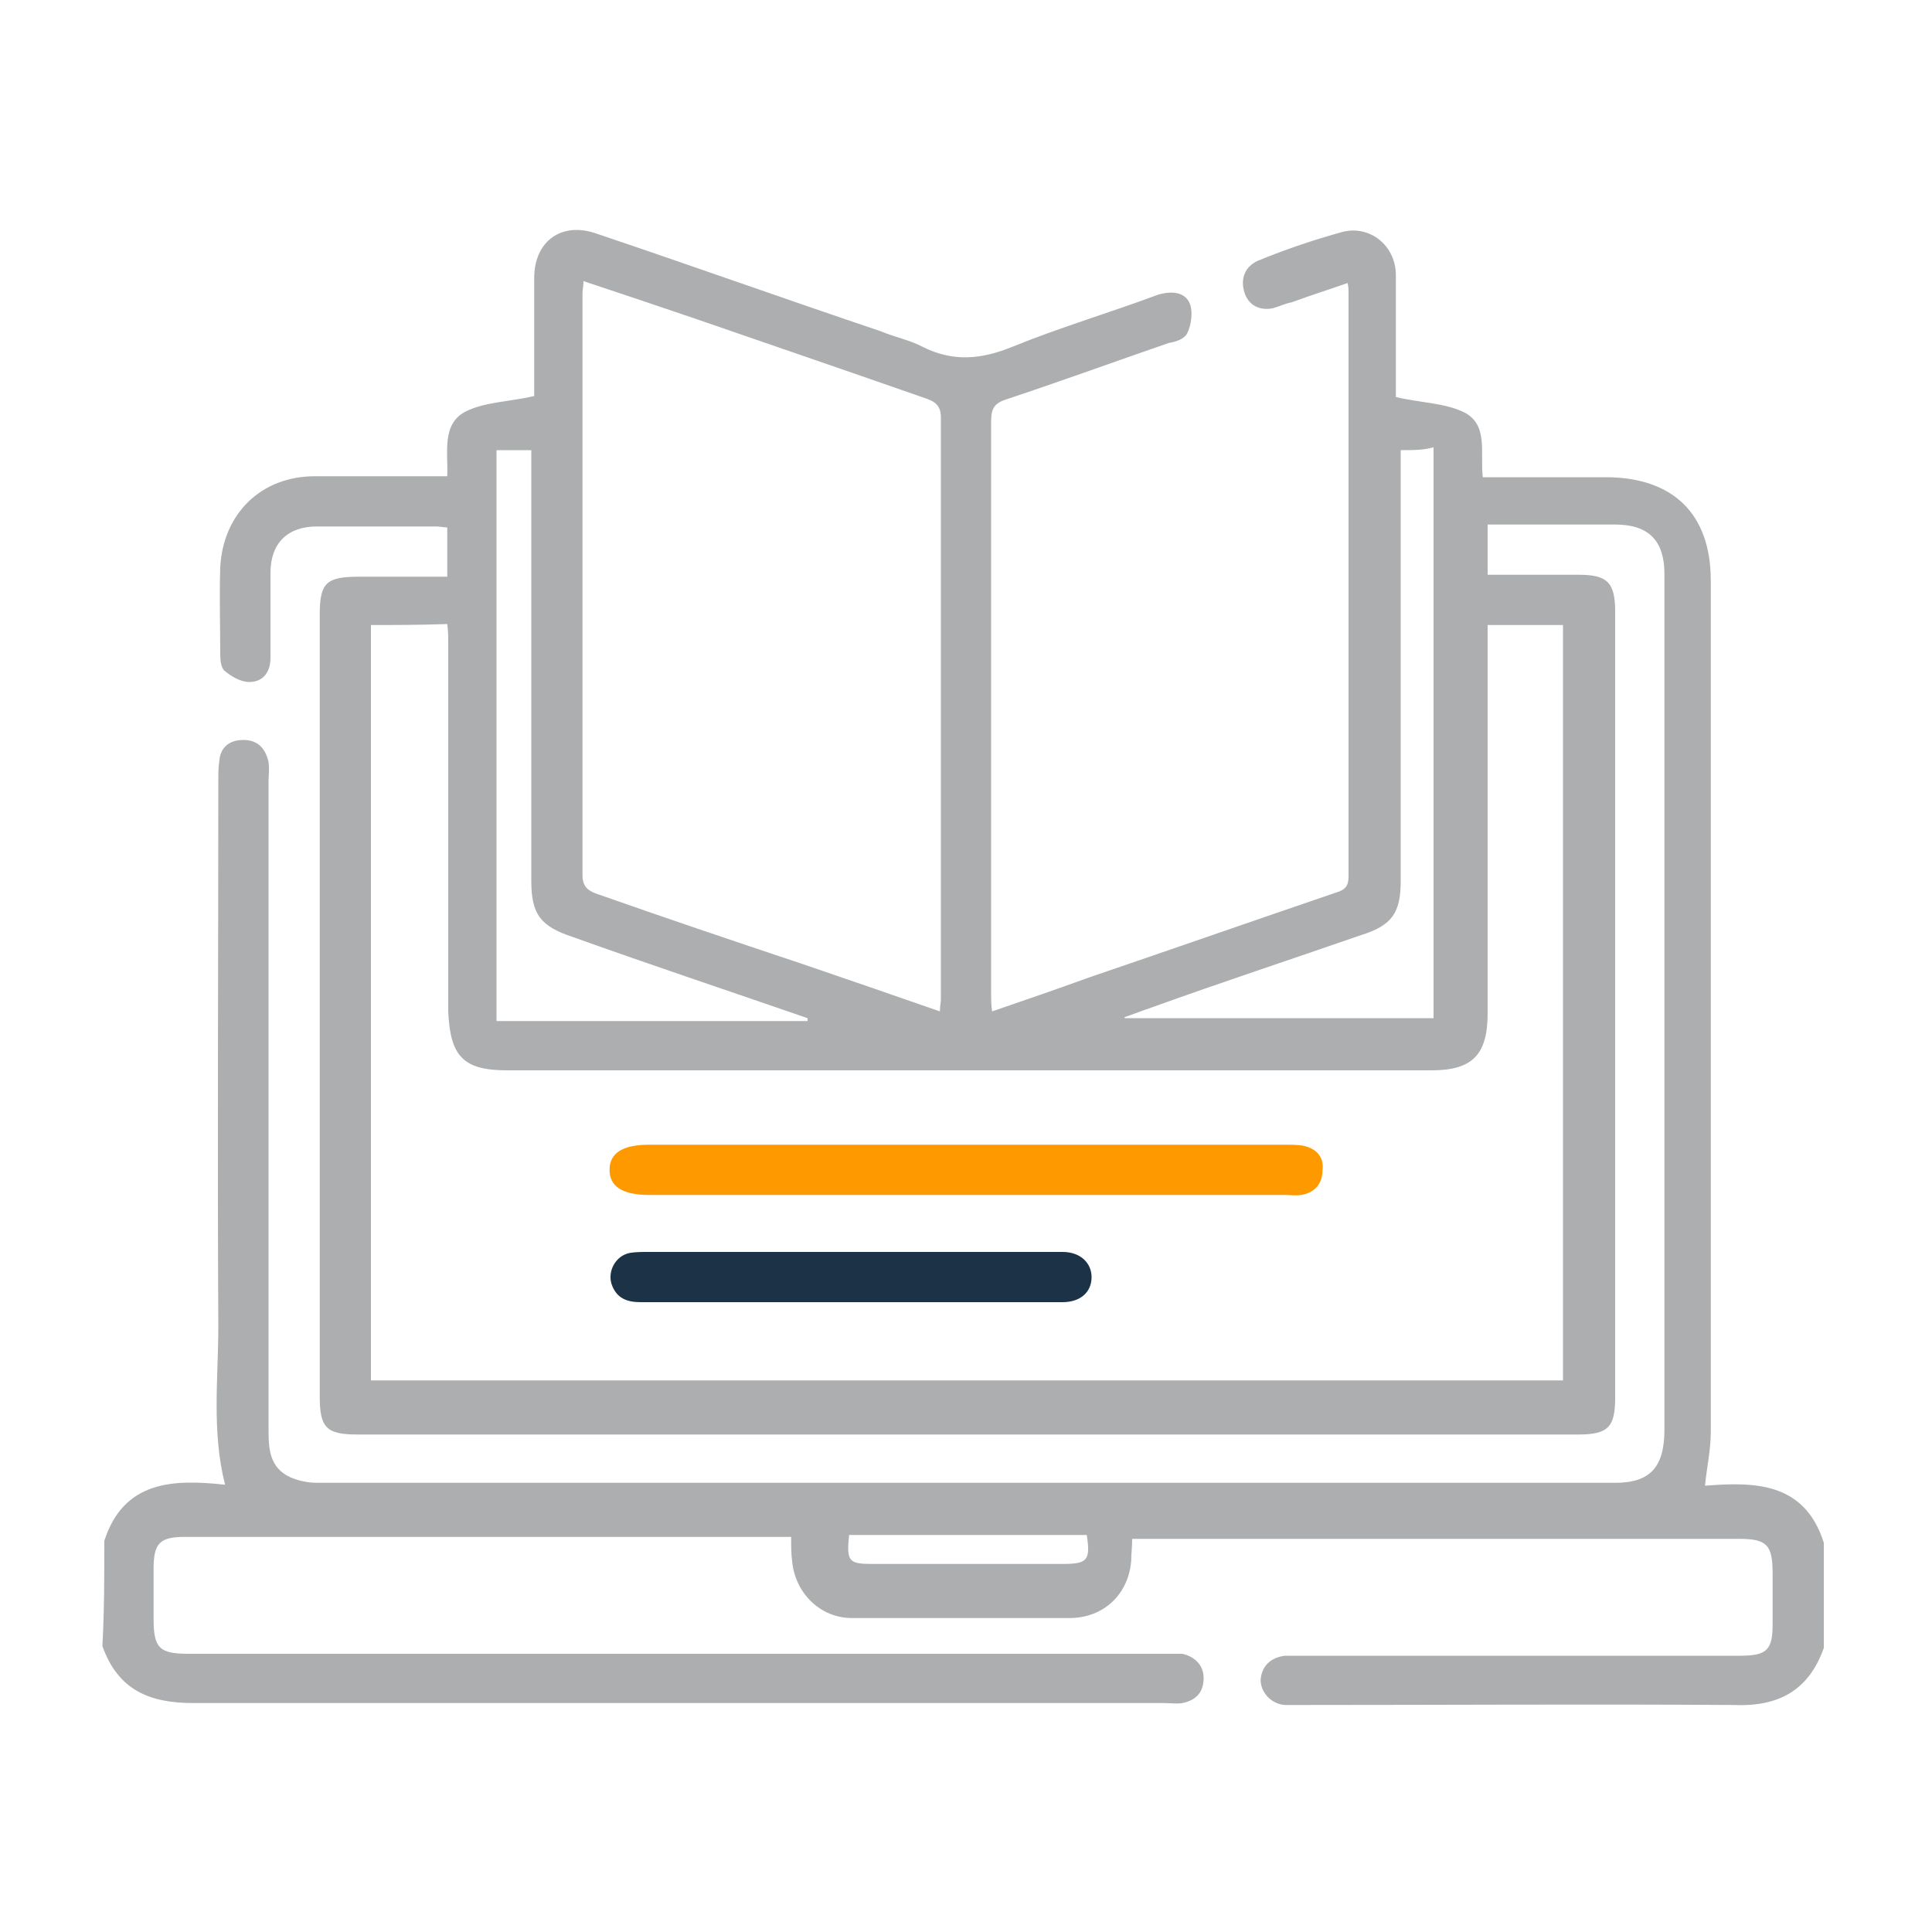<?xml version="1.0" encoding="utf-8"?>
<!-- Generator: Adobe Illustrator 24.0.0, SVG Export Plug-In . SVG Version: 6.00 Build 0)  -->
<svg version="1.1" id="Capa_1" xmlns="http://www.w3.org/2000/svg" xmlns:xlink="http://www.w3.org/1999/xlink" x="0px" y="0px"
	 viewBox="0 0 200 200" style="enable-background:new 0 0 200 200;" xml:space="preserve">
<style type="text/css">
	.st0{fill:#ACAEAF;}
	.st1{fill:#FE9900;}
	.st2{fill:#1C3247;}
</style>
<g>
	<path class="st0" d="M10.8,159.5c2-6.2,7.1-6.4,12.5-5.8c-1.4-5.5-0.7-11-0.7-16.4c-0.1-18.8,0-37.7,0-56.5c0-0.7,0-1.4,0.1-2
		c0.1-1.4,1-2.2,2.5-2.2s2.3,0.9,2.6,2.3c0.1,0.7,0,1.4,0,2c0,22.3,0,44.8,0,67.1c0,2,0.1,3.9,2.2,4.9c0.9,0.4,1.9,0.6,2.8,0.6
		c44.8,0,89.7,0,134.4,0c3.6,0,5.1-1.6,5.1-5.5c0-26.2,0-52.4,0-78.5c0-3.3,0-6.7,0-10.1s-1.6-5.1-5.1-5.1c-4.3,0-8.7,0-13.2,0
		c0,1.7,0,3.3,0,5.2c3.2,0,6.2,0,9.4,0c2.9,0,3.8,0.7,3.8,3.8c0,27.1,0,54.2,0,81.4c0,3-0.7,3.8-3.8,3.8c-42.1,0-84.3,0-126.4,0
		c-3.2,0-3.9-0.7-3.9-3.9c0-26.9,0-54,0-81c0-3.3,0.7-3.9,4.1-3.9c3,0,5.9,0,9.1,0c0-1.7,0-3.3,0-5.1c-0.4,0-0.7-0.1-1.2-0.1
		c-4.1,0-8.3,0-12.3,0c-3,0-4.8,1.7-4.8,4.8c0,2.9,0,5.9,0,8.8c0,1.4-0.7,2.5-2.2,2.5c-0.9,0-1.9-0.6-2.6-1.2
		c-0.3-0.3-0.4-1-0.4-1.6c0-3-0.1-6.1,0-9.1c0.3-5.5,4.2-9.4,9.8-9.4c4.1,0,8,0,12,0c0.6,0,1.2,0,1.7,0c0.1-2.5-0.6-5.4,1.9-6.7
		c2-1,4.5-1,7.1-1.6c0-2.6,0-5.6,0-8.7c0-1.2,0-2.3,0-3.5c0-3.9,2.9-5.9,6.5-4.6c9.8,3.3,19.6,6.8,29.4,10.1c1.4,0.6,3,0.9,4.3,1.6
		c3.2,1.6,6.1,1.3,9.3,0c4.9-2,10-3.5,15.1-5.4c1.4-0.4,2.8-0.3,3.3,1c0.3,0.9,0.1,2.2-0.3,3c-0.3,0.6-1.2,0.9-1.9,1
		c-5.5,1.9-11,3.9-16.7,5.8c-1.3,0.4-1.7,0.9-1.7,2.3c0,19.8,0,39.5,0,59.4c0,0.4,0,1,0.1,1.7c3.5-1.2,6.7-2.3,10-3.5
		c8.5-2.9,17.1-5.9,25.6-8.8c1-0.3,1.3-0.7,1.3-1.7c0-20.1,0-40.3,0-60.4c0-0.3,0-0.6-0.1-1c-2,0.7-3.9,1.3-5.8,2
		c-0.6,0.1-1.2,0.4-1.9,0.6c-1.4,0.3-2.6-0.3-3-1.7s0.1-2.6,1.4-3.2c2.9-1.2,5.9-2.2,8.8-3c2.8-0.7,5.5,1.4,5.5,4.5
		c0,3.6,0,7.2,0,11c0,0.6,0,1.3,0,1.6c2.5,0.6,5.1,0.6,7.1,1.6c2.5,1.3,1.6,4.2,1.9,6.7c4.3,0,8.5,0,12.7,0c7,0,10.9,3.8,10.9,10.7
		c0,29.4,0,58.8,0,88.1c0,1.9-0.4,3.6-0.6,5.6c5.1-0.4,10.3-0.4,12.3,5.9c0,3.6,0,7.2,0,10.9c-1.6,4.5-4.8,6.1-9.4,5.9
		c-14.9-0.1-29.8,0-44.8,0c-0.6,0-1,0-1.6,0c-1.4-0.1-2.5-1.3-2.5-2.6c0.1-1.4,1-2.3,2.5-2.5c0.6,0,1,0,1.6,0c15.2,0,30.4,0,45.6,0
		c2.8,0,3.3-0.7,3.3-3.3c0-1.7,0-3.5,0-5.2c0-3-0.6-3.6-3.5-3.6c-20.3,0-40.6,0-60.8,0c-0.6,0-1.3,0-2,0c0,0.9-0.1,1.6-0.1,2.3
		c-0.3,3.5-2.9,5.9-6.4,5.9c-7.5,0-14.9,0-22.5,0c-3.3,0-5.9-2.6-6.2-5.9c-0.1-0.7-0.1-1.6-0.1-2.5c-0.7,0-1.4,0-2,0
		c-12.2,0-24.3,0-36.5,0c-8.1,0-16.2,0-24.3,0c-2.6,0-3.2,0.7-3.2,3.3c0,1.7,0,3.5,0,5.2c0,3,0.6,3.6,3.6,3.6c33.6,0,67.4,0,101,0
		c0.6,0,1.3,0,1.9,0c1.3,0.3,2.2,1.2,2.2,2.5c0,1.4-0.7,2.3-2.2,2.6c-0.6,0.1-1.3,0-1.9,0c-33.5,0-66.9,0-100.5,0
		c-4.6,0-7.8-1.4-9.4-5.9C10.8,166.7,10.8,163.1,10.8,159.5z M38.4,64.7c0,26.2,0,52.1,0,78.2c41.3,0,82.3,0,123.4,0
		c0-26.1,0-52.1,0-78.2c-2.6,0-5.2,0-7.8,0c0,0.9,0,1.6,0,2.3c0,12.6,0,25.3,0,37.9c0,4.3-1.6,5.9-5.8,5.9c-31.9,0-63.9,0-95.7,0
		c-4.5,0-5.9-1.4-6.1-6.1c0-12.7,0-25.5,0-38.1c0-0.7,0-1.3-0.1-2C43.4,64.7,41,64.7,38.4,64.7z M97.3,104.7c0-0.6,0.1-0.9,0.1-1.2
		c0-20.1,0-40.1,0-60.3c0-1.2-0.6-1.6-1.4-1.9c-8-2.8-15.9-5.5-24-8.3c-3.8-1.3-7.7-2.6-11.6-3.9c0,0.6-0.1,0.9-0.1,1.2
		c0,20.1,0,40.1,0,60.3c0,1.2,0.6,1.6,1.4,1.9c7.1,2.5,14.2,4.9,21.1,7.2C87.8,101.4,92.4,103,97.3,104.7z M83.6,105.7
		c0-0.1,0-0.1,0-0.3c-8.1-2.8-16.2-5.5-24.3-8.4C56,95.9,55,94.7,55,91.2c0-14.2,0-28.4,0-42.6c0-0.7,0-1.3,0-2c-1.3,0-2.5,0-3.6,0
		c0,19.7,0,39.4,0,59.1C62.3,105.7,73,105.7,83.6,105.7z M145,46.6c0,0.9,0,1.6,0,2.2c0,14.2,0,28.4,0,42.4c0,3.3-0.9,4.6-4.1,5.6
		c-7.2,2.5-14.5,4.9-21.7,7.5c-0.9,0.3-1.9,0.7-2.8,1c0,0,0,0.1,0.1,0.1c10.6,0,21.1,0,31.9,0c0-19.7,0-39.4,0-59.1
		C147.4,46.6,146.3,46.6,145,46.6z M87.9,158.9c-0.3,2.8,0,3,2.5,3c6.5,0,13,0,19.6,0c2.6,0,2.9-0.4,2.5-3
		C104.1,158.9,96,158.9,87.9,158.9z"/>
	<path class="st1" d="M100.1,118.5c11,0,21.9,0,32.9,0c0.6,0,1.3,0,1.9,0.1c1.4,0.3,2.2,1.2,2,2.6c0,1.4-0.9,2.3-2.2,2.5
		c-0.6,0.1-1.2,0-1.7,0c-21.9,0-43.9,0-65.8,0c-2.8,0-4.1-0.9-4.1-2.6c0-1.7,1.3-2.6,4.1-2.6C78.2,118.5,89.1,118.5,100.1,118.5z"/>
	<path class="st2" d="M87.9,134.8c-7.2,0-14.3,0-21.6,0c-1.4,0-2.5-0.4-3-1.9c-0.4-1.3,0.4-2.9,1.9-3.2c0.6-0.1,1.3-0.1,1.9-0.1
		c14,0,28,0,42,0c0.3,0,0.6,0,0.9,0c1.9,0,3,1.2,3,2.6c0,1.6-1.2,2.6-3,2.6C102.5,134.8,95.1,134.8,87.9,134.8z"/>
</g>
</svg>
